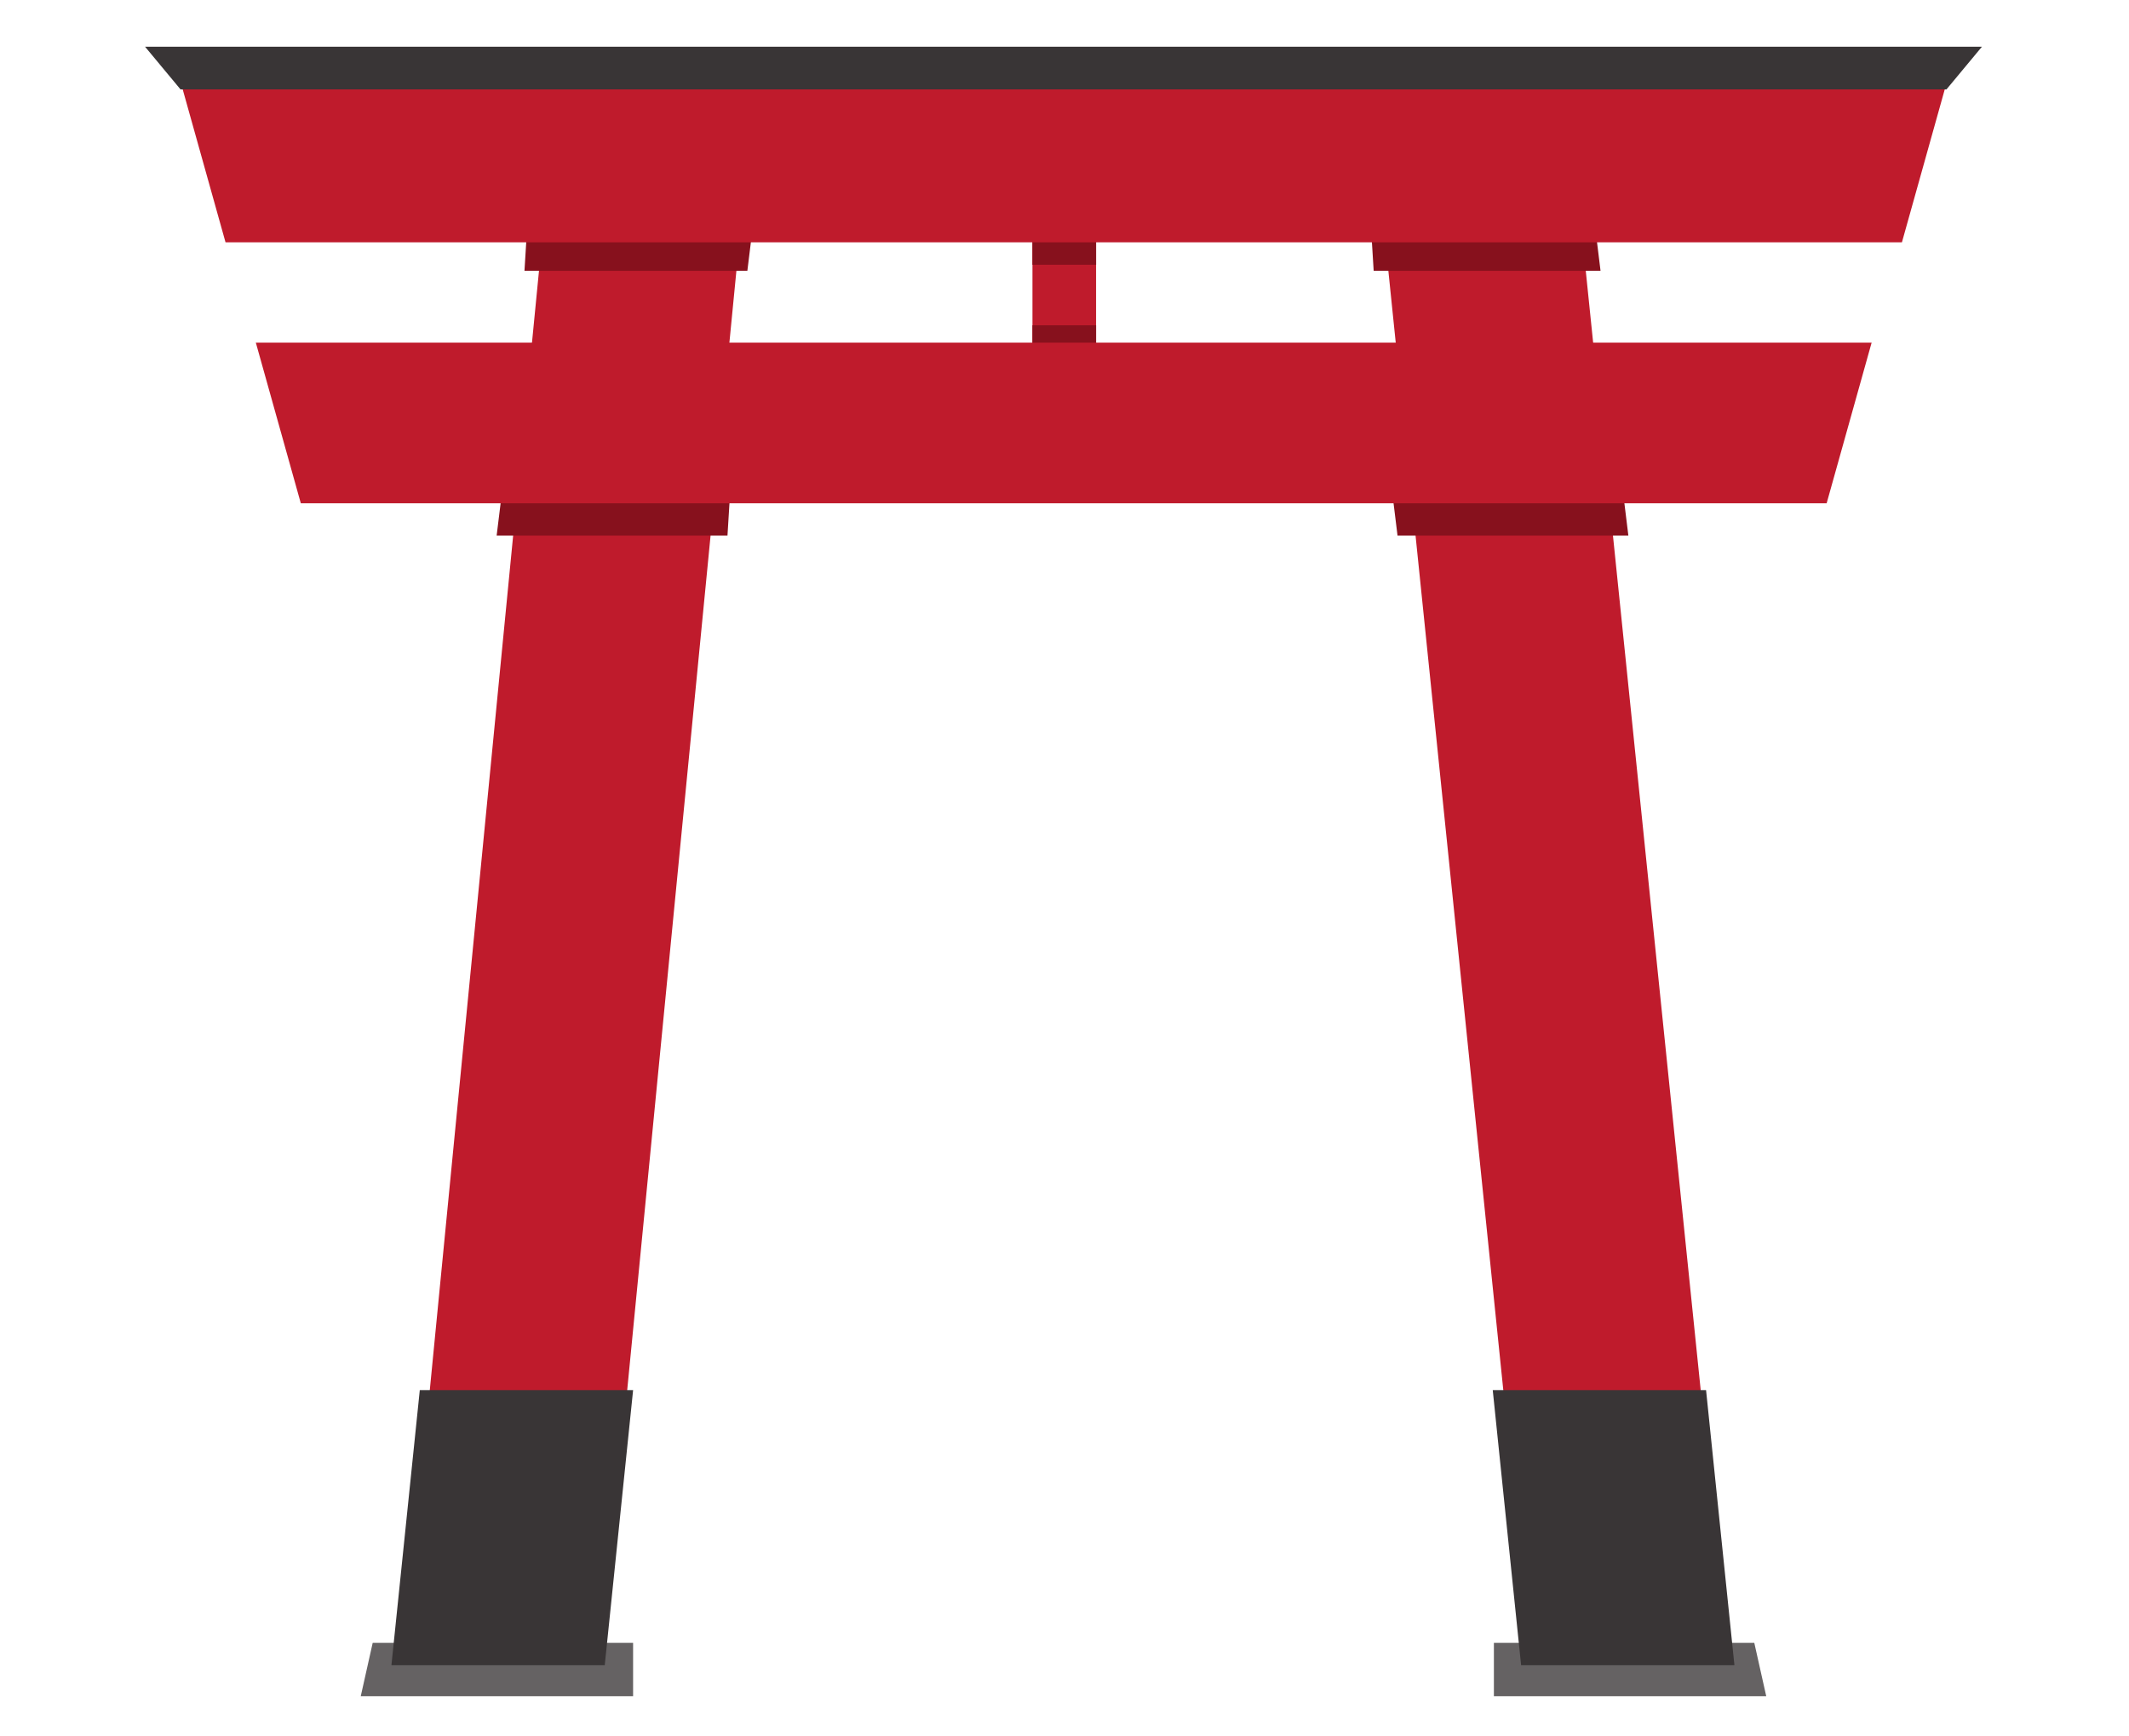 <?xml version="1.0" encoding="UTF-8" standalone="no"?>
<!-- Created with Inkscape (http://www.inkscape.org/) -->

<svg
   version="1.1"
   id="svg9"
   xml:space="preserve"
   width="607.508"
   height="495.415"
   viewBox="0 0 607.508 495.415"
   sodipodi:docname="torii.svg"
   inkscape:version="1.1.1 (3bf5ae0d25, 2021-09-20)"
   xmlns:inkscape="http://www.inkscape.org/namespaces/inkscape"
   xmlns:sodipodi="http://sodipodi.sourceforge.net/DTD/sodipodi-0.dtd"
   xmlns="http://www.w3.org/2000/svg"
   xmlns:svg="http://www.w3.org/2000/svg"><defs
     id="defs13"><clipPath
       clipPathUnits="userSpaceOnUse"
       id="clipPath365"><rect
         style="fill:#0000ff;fill-rule:evenodd;stroke-width:7.5"
         id="rect367"
         width="4556.314"
         height="3715.61"
         x="848.21"
         y="-4421.201"
         transform="scale(1,-1)" /></clipPath></defs><sodipodi:namedview
     id="namedview11"
     pagecolor="#ffffff"
     bordercolor="#666666"
     borderopacity="1.0"
     inkscape:pageshadow="2"
     inkscape:pageopacity="0.0"
     inkscape:pagecheckerboard="0"
     showgrid="false"
     inkscape:zoom="0.99916294"
     inkscape:cx="303.75426"
     inkscape:cy="215.18012"
     inkscape:window-width="1920"
     inkscape:window-height="986"
     inkscape:window-x="-11"
     inkscape:window-y="-11"
     inkscape:window-maximized="1"
     inkscape:current-layer="g15" /><g
     id="g15"
     inkscape:groupmode="layer"
     inkscape:label="ink_ext_XXXXXX"
     transform="matrix(1.333,0,0,-1.333,-113.095,589.493)"><g
       id="g17"
       transform="scale(0.1)"
       clip-path="url(#clipPath365)"><path
         d="m 1220.5,5475.73 -37.07,-106.12 c -24.26,32.79 -52.14,49.2 -83.62,49.2 -17.5,0 -26.25,-6.62 -26.25,-19.86 0,-4.12 2.76,-8.31 8.27,-12.58 5.52,-4.26 19.97,-10.96 43.36,-20.07 25.73,-10.15 45.56,-19.39 59.45,-27.69 13.9,-8.31 24.31,-18.94 31.22,-31.88 6.92,-12.94 10.38,-28.02 10.38,-45.23 0,-36.04 -13.69,-63.51 -41.04,-82.4 -27.36,-18.9 -67.59,-28.36 -120.69,-28.36 -59.56,0 -110.901,8.46 -153.99,25.38 l 36.398,112.52 c 10.594,-16.48 23.719,-29.57 39.383,-39.27 15.669,-9.71 30.699,-14.57 45.119,-14.57 7.06,0 12.98,1.84 17.76,5.52 4.78,3.68 7.17,8.16 7.17,13.46 0,4.99 -2.32,9.77 -6.95,14.34 -4.63,4.56 -16.88,10.88 -36.73,18.97 -17.947,7.21 -32.807,14.23 -44.568,21.07 -11.774,6.84 -21.993,16.58 -30.668,29.23 -8.684,12.65 -13.02,28.61 -13.02,47.88 0,37.36 13.606,65.53 40.816,84.5 27.211,18.98 67.36,28.46 120.46,28.46 48.54,0 93.48,-7.5 134.81,-22.5"
         style="fill:#303032;fill-opacity:1;fill-rule:nonzero;stroke:none"
         id="path19" /><path
         d="m 1427.22,5369.16 c -9.56,0 -17.5,-3.34 -23.83,-10.03 -6.32,-6.7 -9.48,-15.12 -9.48,-25.26 0,-10.16 3.16,-18.58 9.48,-25.26 6.33,-6.7 14.27,-10.04 23.83,-10.04 9.71,0 17.73,3.34 24.05,10.04 6.32,6.68 9.49,15.1 9.49,25.26 0,10.14 -3.17,18.56 -9.49,25.26 -6.32,6.69 -14.34,10.03 -24.05,10.03 z m 0,-218.42 c -48.09,0 -88.88,16.88 -122.34,50.64 -33.46,33.75 -50.19,74.9 -50.19,123.44 0,48.39 16.73,89.39 50.19,123 33.46,33.61 74.25,50.41 122.34,50.41 48.24,0 89.1,-16.8 122.56,-50.41 33.46,-33.61 50.2,-74.61 50.2,-123 0,-48.54 -16.74,-89.69 -50.2,-123.44 -33.46,-33.76 -74.32,-50.64 -122.56,-50.64"
         style="fill:#303032;fill-opacity:1;fill-rule:nonzero;stroke:none"
         id="path21" /><path
         d="m 1981.22,5240.76 v -84.5 h -354.55 l 154.88,252.18 h -142.3 v 84.5 h 349.69 l -154.88,-252.18 h 147.16"
         style="fill:#303032;fill-opacity:1;fill-rule:nonzero;stroke:none"
         id="path23" /><path
         d="m 2188.39,5292.61 h 55.15 l -27.57,83.62 z m -46.55,-136.35 h -149.15 l 116.93,336.68 h 212.47 l 116.93,-336.68 H 2290.1 l -19.42,56.92 h -109.43 l -19.41,-56.92"
         style="fill:#303032;fill-opacity:1;fill-rule:nonzero;stroke:none"
         id="path25" /><path
         d="m 2473.66,5156.26 v 336.68 h 148.92 v -336.68 h -148.92"
         style="fill:#303032;fill-opacity:1;fill-rule:nonzero;stroke:none"
         id="path27" /><path
         d="m 3002.72,5462.71 -62.43,-118.92 c -18.24,6.33 -38.39,9.49 -60.46,9.49 -31.62,0 -47.43,-8.6 -47.43,-25.82 0,-8.23 4.41,-14.67 13.23,-19.3 8.83,-4.63 21.41,-6.95 37.73,-6.95 22.06,0 41.04,3.98 56.93,11.92 l 62.43,-127.52 c -17.65,-10.59 -38.97,-19.06 -63.98,-25.38 -25,-6.32 -48.91,-9.49 -71.7,-9.49 -57.22,0 -102.78,16.51 -136.68,49.53 -33.9,33.02 -50.85,73.66 -50.85,121.9 0,51.04 17.64,93.14 52.95,126.31 35.29,33.16 80.16,49.75 134.58,49.75 23.53,0 47.84,-3.19 72.92,-9.6 25.07,-6.39 46,-15.04 62.76,-25.92"
         style="fill:#303032;fill-opacity:1;fill-rule:nonzero;stroke:none"
         id="path29" /><path
         d="m 3089.36,5161.16 c -7.6,0 -11.4,2.55 -11.4,7.67 0,1.6 0.42,4.03 1.27,7.3 0.84,3.28 1.73,5.92 2.66,7.93 2.53,5.78 4.85,9.56 6.96,11.32 2.44,2.18 6.1,4.11 10.95,5.79 4.85,1.68 9.13,2.52 12.85,2.52 5.23,0 7.84,-3.03 7.84,-9.06 0,-5.7 -1.64,-12.67 -4.93,-20.89 -0.85,-2.35 -1.84,-4.09 -2.98,-5.22 -1.14,-1.13 -3.01,-2.2 -5.63,-3.21 -7.17,-2.77 -13.04,-4.15 -17.59,-4.15"
         style="fill:#303032;fill-opacity:1;fill-rule:nonzero;stroke:none"
         id="path31" /><path
         d="m 3199.24,5283.19 c 6.39,-0.25 11.48,-2.1 15.27,-5.55 3.79,-3.45 5.68,-8.08 5.68,-13.89 0,-5.04 -1.45,-10.13 -4.36,-15.26 -2.9,-5.13 -6.56,-9.35 -10.98,-12.62 -4.41,-3.28 -8.85,-4.92 -13.31,-4.92 -2.61,0 -3.91,0.92 -3.91,2.77 0,0.67 0.5,2.15 1.51,4.42 3.28,5.55 4.92,11.94 4.92,19.18 0,3.62 -0.42,5.43 -1.26,5.43 -1.18,0 -2.86,-1.52 -5.05,-4.55 -2.18,-3.02 -4.03,-6.6 -5.55,-10.72 -2.61,-6.48 -4.77,-13.38 -6.5,-20.7 -1.72,-7.32 -2.58,-13.5 -2.58,-18.55 0,-5.72 0.86,-10.22 2.58,-13.5 1.73,-3.28 4.14,-4.93 7.26,-4.93 2.86,0 6.69,1.52 11.48,4.55 4.8,3.03 9.34,6.77 13.63,11.23 1.77,2.27 3.33,3.41 4.67,3.41 2.02,0 3.03,-1.14 3.03,-3.41 0,-10.35 -4.04,-19.73 -12.11,-28.14 -5.56,-5.56 -11.93,-10.03 -19.12,-13.44 -7.2,-3.41 -13.66,-5.11 -19.37,-5.11 -10.02,0 -18.35,3.15 -24.99,9.46 -6.65,6.31 -9.97,14.26 -9.97,23.85 0,9.59 2.12,19.67 6.37,30.23 4.25,10.55 10.06,20.59 17.42,30.09 7.36,9.51 15.71,17.46 25.05,23.86 6.73,4.54 13.29,6.81 19.69,6.81 h 0.5"
         style="fill:#303032;fill-opacity:1;fill-rule:nonzero;stroke:none"
         id="path33" /><path
         d="m 3313.7,5288.36 c 12.54,0 18.8,-1.47 18.8,-4.41 0,-3.37 -2.82,-5.18 -8.45,-5.43 -6.82,-0.42 -13.17,-2.35 -19.06,-5.81 -5.89,-3.44 -11.13,-8.16 -15.71,-14.12 -4.59,-5.98 -8.16,-12.71 -10.73,-20.2 -2.56,-7.49 -3.85,-15.4 -3.85,-23.72 0,-9.18 2.15,-16.56 6.44,-22.15 4.29,-5.6 9.89,-8.39 16.78,-8.39 6.4,0 11.99,3.28 16.79,9.84 4.79,6.56 7.19,14.22 7.19,22.97 0,7.15 -1.49,13.86 -4.48,20.13 -2.99,6.26 -7.34,11.54 -13.06,15.84 -2.44,1.93 -3.66,3.32 -3.66,4.16 0,1.18 1.72,2.98 5.17,5.43 3.87,2.6 8.21,4.79 13,6.56 4.8,1.76 8.84,2.64 12.12,2.64 3.79,0 7.38,-0.98 10.79,-2.96 3.41,-1.98 6.41,-4.79 9.02,-8.45 2.61,-3.66 4.61,-7.87 6,-12.62 1.38,-4.76 2.08,-9.83 2.08,-15.21 0,-8.92 -1.69,-17.73 -5.05,-26.44 -3.37,-8.7 -7.79,-15.75 -13.25,-21.14 -7.07,-6.81 -15.58,-12.38 -25.56,-16.72 -9.97,-4.33 -19.45,-6.5 -28.45,-6.5 -8.75,0 -17.44,1.52 -26.06,4.55 -8.63,3.02 -15.46,7.02 -20.51,11.99 -6.73,6.73 -10.1,16.27 -10.1,28.64 0,9.76 2.4,19.52 7.2,29.28 4.79,9.76 11.29,18.61 19.5,26.57 8.2,7.94 17.24,14.21 27.13,18.79 9.88,4.59 19.87,6.88 29.97,6.88"
         style="fill:#303032;fill-opacity:1;fill-rule:nonzero;stroke:none"
         id="path35" /><path
         d="m 3507.29,5207.09 -34.46,-35.33 c -4.46,-4.46 -8.05,-7.51 -10.79,-9.15 -2.73,-1.64 -5.74,-2.46 -9.02,-2.46 -5.13,0 -9.45,1.91 -12.94,5.74 -3.49,3.82 -5.23,8.52 -5.23,14.07 0,3.45 0.52,7.21 1.58,11.29 1.05,4.09 3.13,10.17 6.24,18.24 0.59,1.68 1.16,3.14 1.71,4.36 0.54,1.21 0.98,2.24 1.32,3.09 l -0.5,0.5 c -8.16,-8.58 -16.16,-17.62 -23.98,-27.13 -6.56,-7.83 -11.78,-13.67 -15.65,-17.54 -3.87,-3.87 -7.36,-6.77 -10.47,-8.71 -3.12,-1.93 -5.9,-2.9 -8.33,-2.9 -5.47,0 -9.81,2.14 -13,6.43 -3.2,4.29 -4.8,10.14 -4.8,17.55 0,9.33 4.04,24.43 12.12,45.3 7.23,18.51 12.83,30.92 16.78,37.23 5.8,8.75 12.44,13.12 19.93,13.12 4.53,0 8.3,-1.07 11.28,-3.21 2.99,-2.15 4.48,-4.94 4.48,-8.39 0,-6.31 -2.39,-15.94 -7.16,-28.88 -1.84,-4.8 -3.73,-10.22 -5.66,-16.27 l 0.51,-0.5 c 3.11,3.44 8.11,9.37 15,17.78 11.85,14.63 20.81,24.59 26.87,29.89 7.83,7.23 14.98,10.84 21.46,10.84 2.86,0 5.6,-0.96 8.2,-2.9 2.61,-1.94 4.7,-4.52 6.25,-7.76 1.56,-3.24 2.34,-6.63 2.34,-10.16 0,-3.62 -2.6,-12.88 -7.8,-27.78 -1.09,-3.11 -1.92,-5.56 -2.51,-7.32 -0.59,-1.77 -1.13,-3.28 -1.64,-4.55 l 0.63,-0.5 c 1.18,1.17 2.23,2.22 3.15,3.15 0.93,0.93 1.96,1.92 3.09,2.97 1.13,1.05 2.21,2.04 3.21,2.97 2.27,2.19 7.98,7.96 17.14,17.3 6.05,6.73 10.79,11.34 14.24,13.82 3.45,2.48 6.78,3.73 9.97,3.73 5.22,0 9.19,-1.79 11.93,-5.37 2.73,-3.57 4.1,-8.85 4.1,-15.83 0,-4.29 -0.67,-11.07 -2.02,-20.32 -1.18,-10.43 -2,-18.61 -2.46,-24.54 -0.47,-5.94 -0.7,-10.08 -0.7,-12.44 0,-1.77 0.11,-4.02 0.32,-6.75 0.21,-2.73 0.57,-5.66 1.08,-8.77 0.5,-3.11 1.17,-6.56 2.01,-10.34 1.01,-4.63 1.68,-8.25 2.02,-10.86 -0.67,-3.03 -2.88,-5.59 -6.62,-7.69 -3.75,-2.11 -7.81,-3.16 -12.18,-3.16 -6.9,0 -13.38,3.11 -19.43,9.34 -2.7,2.86 -4.78,5.74 -6.25,8.64 -1.47,2.91 -2.53,6.35 -3.16,10.35 -0.63,3.99 -0.95,9.27 -0.95,15.84 0,4.29 0.51,13.17 1.52,26.63 l -0.5,0.5 -2.27,-3.16"
         style="fill:#303032;fill-opacity:1;fill-rule:nonzero;stroke:none"
         id="path37" /><path
         d="m 530.113,5594.47 c -16.008,-7.3 -26.093,-19.53 -22.547,-27.32 0.981,-2.14 2.887,-3.72 5.469,-4.74 0.774,8.21 11.766,19.04 27.461,26.2 8.621,3.93 17.137,6.06 24.184,6.39 -4.77,6.4 -19.602,6.3 -34.567,-0.53"
         style="fill:#221b19;fill-opacity:1;fill-rule:nonzero;stroke:none"
         id="path39" /><path
         d="m 726.09,5291.43 c 6.055,-74.13 -12.012,-138.68 -51.18,-185.2 -23.969,-57.11 -101.019,-75.78 -180.867,-77.13 -140.59,5.98 -264.031,79.78 -189.746,206.8 9.137,15.62 -3.363,36.48 -3.363,55.53 0,144.87 64.949,262.32 193.109,262.32 128.152,0 220.25,-117.92 232.047,-262.32"
         style="fill:#efc67c;fill-opacity:1;fill-rule:nonzero;stroke:none"
         id="path41" /><path
         d="m 760.758,5200.3 c -3.313,-37.66 -50.297,-94.05 -81.035,-91.34 -30.735,2.7 -33.586,63.46 -30.274,101.12 3.309,37.67 30.906,66.01 61.645,63.31 30.738,-2.69 52.972,-35.42 49.664,-73.09"
         style="fill:#efc67c;fill-opacity:1;fill-rule:nonzero;stroke:none"
         id="path43" /><path
         d="m 515.766,5582.56 c -146.661,0 -269.258,-105.47 -277.782,-253.05 -4.953,-112.73 1.547,-229.76 91.981,-251.44 -33.445,22.92 -42.426,59.69 -44.902,71.13 -2.481,11.44 -6.606,42.8 25.281,89.14 5.094,14.61 9.304,32.54 18.926,43.22 -1.575,10.49 -1.004,23.43 2.113,37.01 6.547,28.53 22.008,49.7 35.597,49.65 -6.953,-10.36 -13.035,-24.73 -16.804,-41.17 -2.418,-10.53 -3.59,-20.7 -3.676,-29.92 19.32,14.31 43.828,23.78 72.156,29.11 -0.027,7.81 0.91,16.38 2.926,25.23 6.52,28.55 21.953,49.73 35.547,49.7 -6.938,-10.37 -13.008,-24.75 -16.758,-41.19 -2.496,-10.93 -3.66,-21.48 -3.656,-30.96 14.109,1.72 29.004,2.56 44.551,2.56 29.922,0 58.242,-3.06 83.476,-9.69 -0.711,2.66 -1.34,5.41 -1.883,8.21 -5.55,28.75 0.032,54.36 12.485,59.81 -2.168,-12.28 -1.922,-27.89 1.273,-44.44 2.168,-11.22 5.43,-21.53 9.356,-30.32 26.156,-9.82 43.75,-35.01 60.84,-66.99 28.082,-36.34 33.683,-70.75 33.683,-102.23 0,-38.96 -23.773,-78.64 -53.937,-89.72 67.511,-28.48 166.964,121.23 146.621,252.24 0,144.03 -110.746,274.11 -257.414,274.11"
         style="fill:#221b19;fill-opacity:1;fill-rule:nonzero;stroke:none"
         id="path45" /><path
         d="m 515.406,5594.05 c 19.707,-17.42 31.278,-37.74 25.844,-45.39 -1.488,-2.1 -4.117,-3.02 -7.543,-2.89 -0.07,10.45 -12.953,29.52 -32.285,46.61 -10.609,9.37 -21.301,16.5 -30.301,20.64 6.828,5.3 25.848,-2.68 44.285,-18.97"
         style="fill:#221b19;fill-opacity:1;fill-rule:nonzero;stroke:none"
         id="path47" /><path
         d="m 449.785,5181.81 c 3.403,2.5 7.129,4.21 10.942,5.18 -6.883,2.08 -14.414,1.13 -20.414,-3.28 -10.473,-7.7 -12.305,-23 -4.086,-34.17 1.058,-1.45 2.242,-2.74 3.507,-3.91 -5.746,12.15 -1.812,27.45 10.051,36.18"
         style="fill:#231f20;fill-opacity:1;fill-rule:nonzero;stroke:none"
         id="path49" /><path
         d="m 513.699,5089.12 c 0,-15.19 -11.773,-27.5 -26.301,-27.5 -14.531,0 -26.308,12.31 -26.308,27.5 0,15.18 11.777,27.49 26.308,27.49 14.528,0 26.301,-12.31 26.301,-27.49"
         style="fill:#dc3134;fill-opacity:1;fill-rule:nonzero;stroke:none"
         id="path51" /><path
         d="m 427.613,5239.1 c 0,-20.97 -9.269,-37.97 -20.703,-37.97 -11.43,0 -20.703,17 -20.703,37.97 0,20.97 9.273,37.97 20.703,37.97 11.434,0 20.703,-17 20.703,-37.97"
         style="fill:#231f20;fill-opacity:1;fill-rule:nonzero;stroke:none"
         id="path53" /><path
         d="m 568.746,5236.62 c 0,-20.97 -9.269,-37.97 -20.703,-37.97 -11.434,0 -20.699,17 -20.699,37.97 0,20.97 9.265,37.97 20.699,37.97 11.434,0 20.703,-17 20.703,-37.97"
         style="fill:#231f20;fill-opacity:1;fill-rule:nonzero;stroke:none"
         id="path55" /><path
         d="m 618.551,5283.27 c -1.379,0 -2.699,0.77 -3.348,2.09 -14.051,28.87 -48.969,40.93 -77.836,26.87 -1.84,-0.9 -4.066,-0.13 -4.965,1.72 -0.898,1.84 -0.132,4.07 1.715,4.97 32.555,15.84 71.93,2.25 87.774,-30.3 0.898,-1.85 0.129,-4.07 -1.715,-4.97 -0.524,-0.26 -1.078,-0.38 -1.625,-0.38"
         style="fill:#221b19;fill-opacity:1;fill-rule:nonzero;stroke:none"
         id="path57" /><path
         d="m 342.324,5285.75 c -0.547,0 -1.101,0.12 -1.625,0.38 -1.847,0.89 -2.613,3.12 -1.715,4.96 7.68,15.79 21.039,27.62 37.61,33.35 16.566,5.72 34.383,4.63 50.168,-3.05 1.843,-0.9 2.613,-3.12 1.715,-4.96 -0.903,-1.85 -3.129,-2.62 -4.969,-1.72 -13.996,6.81 -29.797,7.77 -44.488,2.7 -14.696,-5.07 -26.54,-15.57 -33.352,-29.57 -0.645,-1.32 -1.969,-2.09 -3.344,-2.09"
         style="fill:#221b19;fill-opacity:1;fill-rule:nonzero;stroke:none"
         id="path59" /><path
         d="m 4912.13,5093.23 h -9.96 v 38.62 c 0,10.67 -3.83,19.91 -15.11,19.91 -7.68,0 -17.27,-6.35 -17.27,-18.35 v -40.18 h -9.96 v 95.95 h 9.96 v -40.66 h 0.24 c 4.32,7.2 12.24,11.64 20.26,11.64 8.05,0 21.84,-4.92 21.84,-27.11 v -39.82"
         style="fill:#0e0f0f;fill-opacity:1;fill-rule:nonzero;stroke:none"
         id="path61" /><path
         d="m 4940.12,5170.47 9.83,3.36 v -15.23 h 16.91 v -7.8 h -16.91 v -37.78 c 0,-8.27 2.51,-12.83 8.88,-12.83 2.99,0 5.04,0.36 6.72,0.96 l 0.59,-7.68 c -2.16,-0.95 -5.51,-1.56 -9.71,-1.56 -15.83,0 -16.31,14.39 -16.31,21.35 v 37.54 h -10.08 v 7.8 h 10.08 v 11.87"
         style="fill:#0e0f0f;fill-opacity:1;fill-rule:nonzero;stroke:none"
         id="path63" /><path
         d="m 4988.59,5170.47 9.85,3.36 v -15.23 h 16.9 v -7.8 h -16.9 v -37.78 c 0,-8.27 2.51,-12.83 8.86,-12.83 3,0 5.04,0.36 6.72,0.96 l 0.61,-7.68 c -2.17,-0.95 -5.53,-1.56 -9.73,-1.56 -15.82,0 -16.31,14.39 -16.31,21.35 v 37.54 h -10.07 v 7.8 h 10.07 v 11.87"
         style="fill:#0e0f0f;fill-opacity:1;fill-rule:nonzero;stroke:none"
         id="path65" /><path
         d="m 5044.39,5119.26 c 0,-12.72 9.48,-19.43 18.34,-19.43 12.84,0 19.92,11.03 19.92,26.63 0,13.54 -6.84,25.54 -19.54,25.54 -11.17,0 -18.72,-10.79 -18.72,-20.27 z m -0.6,28.3 c 4.55,8.03 12.11,12.6 22.3,12.6 15.47,0 26.63,-13.32 26.63,-33.34 0,-23.99 -14.03,-35.03 -28.42,-35.03 -8.64,0 -15.83,3.96 -19.67,10.44 h -0.24 v -35.74 h -9.96 v 71.12 c 0,8.52 -0.23,15.11 -0.47,21.1 h 8.99 l 0.6,-11.15 h 0.24"
         style="fill:#0e0f0f;fill-opacity:1;fill-rule:nonzero;stroke:none"
         id="path67" /><path
         d="m 5111.11,5099.35 c 0,4.44 2.88,7.68 7.08,7.68 4.32,0 7.08,-3.24 7.08,-7.68 0,-4.2 -2.76,-7.56 -7.08,-7.56 -4.56,0 -7.08,3.6 -7.08,7.56 z m 0,49.05 c 0,4.44 2.88,7.68 7.08,7.68 4.32,0 7.08,-3.24 7.08,-7.68 0,-4.32 -2.76,-7.67 -7.08,-7.67 -4.56,0 -7.08,3.72 -7.08,7.67"
         style="fill:#0e0f0f;fill-opacity:1;fill-rule:nonzero;stroke:none"
         id="path69" /><path
         d="m 5143.88,5087.84 h -8.04 l 38.02,98.22 h 8.27 l -38.25,-98.22"
         style="fill:#0e0f0f;fill-opacity:1;fill-rule:nonzero;stroke:none"
         id="path71" /><path
         d="m 5195.6,5087.84 h -8.04 l 38.02,98.22 h 8.27 l -38.25,-98.22"
         style="fill:#0e0f0f;fill-opacity:1;fill-rule:nonzero;stroke:none"
         id="path73" /><path
         d="m 5279.94,5148.64 c -2.4,1.56 -6.84,3.84 -12.71,3.84 -7.21,0 -11.04,-4.44 -11.04,-9.72 0,-5.63 3.71,-8.27 12.11,-11.87 10.56,-4.32 16.67,-9.84 16.67,-19.67 0,-11.63 -8.88,-19.31 -23.14,-19.31 -6.48,0 -12.72,1.8 -17.16,4.44 l 2.76,7.68 c 3.48,-2.04 9.11,-4.44 14.76,-4.44 8.75,0 13.06,4.68 13.06,10.55 0,6.12 -3.47,9.48 -12.11,12.95 -11.03,4.45 -16.67,10.56 -16.67,18.48 0,10.19 8.16,18.59 21.35,18.59 6.24,0 11.52,-1.8 14.99,-3.96 l -2.87,-7.56"
         style="fill:#0e0f0f;fill-opacity:1;fill-rule:nonzero;stroke:none"
         id="path75" /><path
         d="m 5331.65,5152.36 c -14.15,0 -20.03,-13.91 -20.03,-26.5 0,-14.52 8.04,-26.27 19.79,-26.27 11.87,0 20.15,11.75 20.15,26.5 0,11.64 -5.64,26.27 -19.91,26.27 z m 30.11,-25.9 c 0,-24.35 -16.08,-34.67 -30.59,-34.67 -16.79,0 -29.74,12.59 -29.74,33.7 0,22.31 13.91,34.67 30.58,34.67 17.87,0 29.75,-13.68 29.75,-33.7"
         style="fill:#0e0f0f;fill-opacity:1;fill-rule:nonzero;stroke:none"
         id="path77" /><path
         d="m 5425.24,5158.6 v -6.36 l -29.86,-40.78 c -2.52,-3.48 -4.91,-6.59 -7.56,-9.83 v -0.24 h 37.79 v -8.16 h -50.26 v 6 l 30.1,41.02 c 2.64,3.48 5.04,6.59 7.79,9.95 v 0.24 h -35.13 v 8.16 h 47.13"
         style="fill:#0e0f0f;fill-opacity:1;fill-rule:nonzero;stroke:none"
         id="path79" /><path
         d="m 5476.73,5127.17 c -12.35,0 -27.82,-1.79 -27.82,-15.59 0,-8.39 5.27,-12.11 11.27,-12.11 9.71,0 16.55,7.44 16.55,15.35 z m 9.83,-18.35 c 0,-5.39 0.12,-11.03 0.96,-15.59 h -9.11 l -0.97,8.4 h -0.35 c -3.36,-5.16 -10.08,-9.84 -19.32,-9.84 -12.47,0 -19.06,9.12 -19.06,18.59 0,15.71 13.67,24.23 37.89,24.11 0,5.51 0,17.99 -14.86,17.99 -5.65,0 -11.52,-1.56 -15.96,-4.68 l -2.4,6.84 c 5.28,3.48 12.6,5.52 19.92,5.52 18.46,0 23.26,-13.07 23.26,-26.03 v -25.31"
         style="fill:#0e0f0f;fill-opacity:1;fill-rule:nonzero;stroke:none"
         id="path81" /><path
         d="m 5521.74,5093.23 h -9.95 v 65.37 h 9.95 z m -5.04,76.88 c -3.83,0 -6.47,3 -6.47,6.84 0,3.71 2.76,6.71 6.6,6.71 3.95,0 6.47,-3 6.47,-6.71 0,-4.2 -2.75,-6.84 -6.6,-6.84"
         style="fill:#0e0f0f;fill-opacity:1;fill-rule:nonzero;stroke:none"
         id="path83" /><path
         d="m 5591.68,5095.63 c -2.87,-1.44 -9.36,-3.72 -17.74,-3.72 -18.72,0 -31.07,13.32 -31.07,33.34 0,20.16 13.32,34.91 33.46,34.91 7.32,0 13.2,-2.16 15.72,-3.48 l -2.52,-8.04 c -2.76,1.56 -7.08,3.36 -13.44,3.36 -15.11,0 -23.02,-12.11 -23.02,-26.14 0,-15.84 9.47,-25.79 22.66,-25.79 6.48,0 10.92,1.8 14.15,3.23 l 1.8,-7.67"
         style="fill:#0e0f0f;fill-opacity:1;fill-rule:nonzero;stroke:none"
         id="path85" /><path
         d="m 5608.87,5099.35 c 0,4.56 3,7.79 7.19,7.79 4.2,0 7.08,-3.23 7.08,-7.79 0,-4.32 -2.76,-7.56 -7.2,-7.56 -4.55,0 -7.07,3.6 -7.07,7.56"
         style="fill:#0e0f0f;fill-opacity:1;fill-rule:nonzero;stroke:none"
         id="path87" /><path
         d="m 5687.92,5095.63 c -2.88,-1.44 -9.36,-3.72 -17.74,-3.72 -18.72,0 -31.08,13.32 -31.08,33.34 0,20.16 13.32,34.91 33.47,34.91 7.31,0 13.19,-2.16 15.71,-3.48 l -2.52,-8.04 c -2.75,1.56 -7.07,3.36 -13.44,3.36 -15.1,0 -23.02,-12.11 -23.02,-26.14 0,-15.84 9.47,-25.79 22.67,-25.79 6.48,0 10.91,1.8 14.15,3.23 l 1.8,-7.67"
         style="fill:#0e0f0f;fill-opacity:1;fill-rule:nonzero;stroke:none"
         id="path89" /><path
         d="m 5733.29,5152.36 c -14.15,0 -20.03,-13.91 -20.03,-26.5 0,-14.52 8.04,-26.27 19.79,-26.27 11.87,0 20.15,11.75 20.15,26.5 0,11.64 -5.64,26.27 -19.91,26.27 z m 30.11,-25.9 c 0,-24.35 -16.08,-34.67 -30.59,-34.67 -16.79,0 -29.74,12.59 -29.74,33.7 0,22.31 13.91,34.67 30.58,34.67 17.87,0 29.75,-13.68 29.75,-33.7"
         style="fill:#0e0f0f;fill-opacity:1;fill-rule:nonzero;stroke:none"
         id="path91" /><path
         d="m 5873.54,5093.23 h -9.84 v 37.78 c 0,12.72 -4.56,20.87 -14.38,20.87 -8.05,0 -15.36,-7.55 -15.36,-17.51 v -41.14 h -9.84 v 40.3 c 0,10.43 -4.43,18.35 -13.67,18.35 -8.52,0 -16.07,-8.39 -16.07,-18.59 v -40.06 h -9.83 v 48.58 c 0,6.71 -0.24,11.51 -0.49,16.9 h 8.76 l 0.6,-10.55 h 0.36 c 3.6,6.36 9.6,12 19.91,12 8.52,0 15.12,-5.28 17.87,-13.07 h 0.24 c 4.31,7.79 10.91,13.07 20.99,13.07 8.03,0 20.75,-5.16 20.75,-27.59 v -39.34"
         style="fill:#0e0f0f;fill-opacity:1;fill-rule:nonzero;stroke:none"
         id="path93" /><path
         d="m 5896.87,5087.84 h -8.04 l 38.03,98.22 h 8.27 l -38.26,-98.22"
         style="fill:#0e0f0f;fill-opacity:1;fill-rule:nonzero;stroke:none"
         id="path95" /><path
         d="m 2336.82,53.25 c -4.8,-3.238 -11.03,-4.309 -16.67,-4.309 -15.71,0 -24.83,10.789 -24.83,24.578 0,15.711 12.24,25.312 25.79,25.312 7.07,0 13.07,-2.16 14.87,-3.609 l -1.44,-5.031 c -1.92,0.961 -6.6,3.238 -13.19,3.238 -13.07,0 -19.43,-8.641 -19.43,-19.551 0,-10.789 6.83,-19.547 19.55,-19.547 5.52,0 10.55,1.68 13.79,3.719 z m -19.07,-15.711 c 20.39,-0.117 34.54,16.91 34.54,36.703 0,19.297 -13.79,36.578 -34.42,36.578 -19.43,0 -34.78,-15.711 -34.78,-36.941 0,-21.227 15.95,-36.34 34.66,-36.34 z m 0.12,78.441 c 23.03,0 40.78,-18.601 40.78,-41.621 0,-23.387 -17.75,-42.09 -40.78,-42.09 -23.15,0 -41.14,18.703 -41.14,41.973 0,26.86 21.95,41.738 41.14,41.738"
         style="fill:#0e0f0f;fill-opacity:1;fill-rule:nonzero;stroke:none"
         id="path97" /><path
         d="m 2454.55,108.301 c -2.64,1.679 -8.39,4.199 -16.07,4.199 -12.71,0 -17.51,-7.801 -17.51,-14.391 0,-9 5.51,-13.559 17.75,-18.719 14.75,-6.238 22.31,-13.781 22.31,-26.859 0,-14.512 -10.56,-25.672 -30.22,-25.672 -8.28,0 -17.27,2.523 -21.84,5.762 l 2.76,8.281 c 4.92,-3.242 12.24,-5.641 19.68,-5.641 12.23,0 19.42,6.598 19.42,16.43 0,8.988 -4.91,14.508 -16.79,19.309 -13.79,5.152 -23.15,13.191 -23.15,25.789 0,13.91 11.28,24.102 27.95,24.102 8.64,0 15.23,-2.161 18.71,-4.321 l -3,-8.269"
         style="fill:#0e0f0f;fill-opacity:1;fill-rule:nonzero;stroke:none"
         id="path99" /><path
         d="m 2508.07,87.312 c -14.15,0 -20.03,-13.91 -20.03,-26.512 0,-14.512 8.04,-26.262 19.79,-26.262 11.88,0 20.15,11.75 20.15,26.5 0,11.641 -5.64,26.273 -19.91,26.273 z m 30.11,-25.902 c 0,-24.348 -16.08,-34.66 -30.59,-34.66 -16.79,0 -29.74,12.59 -29.74,33.699 0,22.301 13.91,34.66 30.58,34.66 17.87,0 29.75,-13.668 29.75,-33.699"
         style="fill:#0e0f0f;fill-opacity:1;fill-rule:nonzero;stroke:none"
         id="path101" /><path
         d="M 2601.67,93.539 V 87.191 L 2571.8,46.422 c -2.52,-3.481 -4.92,-6.609 -7.56,-9.84 v -0.242 h 37.78 v -8.16 h -50.25 v 6 l 30.11,41.02 c 2.63,3.473 5.03,6.602 7.79,9.961 v 0.23 h -35.14 v 8.149 h 47.14"
         style="fill:#0e0f0f;fill-opacity:1;fill-rule:nonzero;stroke:none"
         id="path103" /><path
         d="m 2653.15,62.129 c -12.35,0 -27.83,-1.809 -27.83,-15.598 0,-8.399 5.28,-12.109 11.28,-12.109 9.71,0 16.55,7.438 16.55,15.359 z m 9.83,-18.348 c 0,-5.402 0.13,-11.039 0.96,-15.602 h -9.11 l -0.96,8.402 h -0.36 c -3.36,-5.152 -10.08,-9.832 -19.31,-9.832 -12.48,0 -19.07,9.109 -19.07,18.582 0,15.707 13.67,24.23 37.9,24.109 0,5.519 0,17.988 -14.88,17.988 -5.63,0 -11.51,-1.559 -15.94,-4.68 l -2.41,6.84 c 5.28,3.481 12.6,5.52 19.92,5.52 18.46,0 23.26,-13.078 23.26,-26.027 V 43.781"
         style="fill:#0e0f0f;fill-opacity:1;fill-rule:nonzero;stroke:none"
         id="path105" /><path
         d="m 2698.16,28.18 h -9.95 v 65.359 h 9.95 z m -5.03,76.883 c -3.84,0 -6.48,3 -6.48,6.828 0,3.718 2.76,6.718 6.6,6.718 3.95,0 6.47,-3 6.47,-6.718 0,-4.192 -2.76,-6.828 -6.59,-6.828"
         style="fill:#0e0f0f;fill-opacity:1;fill-rule:nonzero;stroke:none"
         id="path107" /><path
         d="m 2768.1,30.59 c -2.88,-1.449 -9.35,-3.73 -17.75,-3.73 -18.71,0 -31.06,13.32 -31.06,33.34 0,20.152 13.31,34.91 33.46,34.91 7.31,0 13.19,-2.16 15.71,-3.481 l -2.52,-8.039 c -2.76,1.57 -7.07,3.359 -13.43,3.359 -15.11,0 -23.03,-12.117 -23.03,-26.148 0,-15.832 9.48,-25.781 22.67,-25.781 6.48,0 10.92,1.801 14.15,3.242 l 1.8,-7.672"
         style="fill:#0e0f0f;fill-opacity:1;fill-rule:nonzero;stroke:none"
         id="path109" /><path
         d="m 2865.3,65.719 -9,27.113 c -1.92,6.227 -3.47,11.988 -4.67,17.379 h -0.37 c -1.19,-5.512 -2.87,-11.262 -4.55,-17.031 l -9.12,-27.461 z m 22.42,-37.539 h -10.55 l -9.83,29.621 h -31.78 l -9.6,-29.621 h -10.19 l 30.22,91.39 h 11.51 l 30.22,-91.39"
         style="fill:#0e0f0f;fill-opacity:1;fill-rule:nonzero;stroke:none"
         id="path111" /><path
         d="m 2916.68,28.18 h -9.96 v 95.949 h 9.96 V 28.18"
         style="fill:#0e0f0f;fill-opacity:1;fill-rule:nonzero;stroke:none"
         id="path113" /><path
         d="m 2952.44,28.18 h -9.95 v 95.949 h 9.95 V 28.18"
         style="fill:#0e0f0f;fill-opacity:1;fill-rule:nonzero;stroke:none"
         id="path115" /><path
         d="m 3034.27,76.281 c 12.71,0 20.87,7.199 20.87,18.23 0,13.551 -10.2,17.75 -21.36,17.75 -5.39,0 -9.23,-0.481 -11.27,-0.961 V 76.281 Z m 13.91,-4.32 c 7.07,-2.281 11.27,-9.121 13.43,-19.07 2.88,-13.191 4.92,-21.23 6.72,-24.711 h -10.32 c -1.44,2.641 -3.47,10.68 -5.88,22.07 -2.63,12.719 -7.67,18.352 -18.46,18.352 h -11.16 V 28.18 h -9.95 V 118.25 c 5.63,1.199 13.55,1.93 20.75,1.93 11.87,0 19.66,-2.41 25.06,-7.45 4.32,-3.949 6.84,-10.191 6.84,-17.031 0,-12.109 -7.32,-19.898 -17.03,-23.379 v -0.359"
         style="fill:#0e0f0f;fill-opacity:1;fill-rule:nonzero;stroke:none"
         id="path117" /><path
         d="m 3097.28,28.18 h -9.96 v 65.359 h 9.96 z m -5.04,76.883 c -3.84,0 -6.48,3 -6.48,6.828 0,3.718 2.76,6.718 6.6,6.718 3.95,0 6.47,-3 6.47,-6.718 0,-4.192 -2.76,-6.828 -6.59,-6.828"
         style="fill:#0e0f0f;fill-opacity:1;fill-rule:nonzero;stroke:none"
         id="path119" /><path
         d="m 3165.53,68.481 c 0,11.391 -8.27,18.59 -17.39,18.59 -11.51,0 -19.55,-10.199 -19.55,-26.031 0,-13.91 6.72,-24.82 19.43,-24.82 7.44,0 17.51,5.641 17.51,19.191 z m 10.68,25.191 c -0.36,-4.68 -0.6,-9.961 -0.6,-18 V 37.539 C 3175.61,26.141 3175.37,0 3144.42,0 c -7.43,0 -15.59,1.801 -20.5,5.16 l 2.63,7.789 c 4.2,-2.519 10.56,-4.91 18.35,-4.91 12,0 20.75,6.352 20.75,23.621 v 7.789 h -0.23 c -3.36,-6.109 -10.32,-11.148 -20.27,-11.148 -15.6,0 -26.75,13.801 -26.75,32.148 0,22.66 14.15,34.66 28.3,34.66 11.16,0 17.04,-6 19.79,-11.277 h 0.24 l 0.48,9.84 h 9"
         style="fill:#0e0f0f;fill-opacity:1;fill-rule:nonzero;stroke:none"
         id="path121" /><path
         d="m 3253.6,28.18 h -9.95 v 38.633 c 0,10.668 -3.84,19.898 -15.11,19.898 -7.68,0 -17.27,-6.359 -17.27,-18.352 V 28.18 h -9.96 v 95.949 h 9.96 V 83.481 h 0.24 c 4.32,7.191 12.23,11.629 20.27,11.629 8.03,0 21.82,-4.918 21.82,-27.109 V 28.18"
         style="fill:#0e0f0f;fill-opacity:1;fill-rule:nonzero;stroke:none"
         id="path123" /><path
         d="m 3281.59,105.422 9.84,3.359 V 93.539 h 16.91 V 85.75 h -16.91 V 47.969 c 0,-8.27 2.52,-12.828 8.87,-12.828 3,0 5.04,0.359 6.72,0.961 l 0.6,-7.672 c -2.16,-0.969 -5.52,-1.57 -9.71,-1.57 -15.83,0 -16.32,14.402 -16.32,21.352 V 85.75 h -10.07 v 7.789 h 10.07 v 11.883"
         style="fill:#0e0f0f;fill-opacity:1;fill-rule:nonzero;stroke:none"
         id="path125" /><path
         d="m 3358.02,83.59 c -2.4,1.57 -6.84,3.84 -12.72,3.84 -7.19,0 -11.03,-4.43 -11.03,-9.719 0,-5.629 3.72,-8.27 12.11,-11.871 10.55,-4.32 16.67,-9.828 16.67,-19.668 0,-11.633 -8.87,-19.312 -23.14,-19.312 -6.48,0 -12.72,1.801 -17.16,4.441 l 2.76,7.672 c 3.48,-2.031 9.12,-4.434 14.75,-4.434 8.76,0 13.08,4.68 13.08,10.562 0,6.109 -3.48,9.469 -12.11,12.949 -11.04,4.43 -16.67,10.551 -16.67,18.461 0,10.199 8.15,18.598 21.34,18.598 6.24,0 11.52,-1.797 14.99,-3.957 l -2.87,-7.562"
         style="fill:#0e0f0f;fill-opacity:1;fill-rule:nonzero;stroke:none"
         id="path127" /><path
         d="m 3440.34,76.281 c 12.71,0 20.87,7.199 20.87,18.23 0,13.551 -10.19,17.75 -21.35,17.75 -5.4,0 -9.23,-0.481 -11.28,-0.961 V 76.281 Z m 13.91,-4.32 c 7.08,-2.281 11.28,-9.121 13.44,-19.07 2.87,-13.191 4.91,-21.23 6.71,-24.711 h -10.31 c -1.44,2.641 -3.48,10.68 -5.88,22.07 -2.64,12.719 -7.68,18.352 -18.47,18.352 h -11.16 V 28.18 h -9.95 V 118.25 c 5.64,1.199 13.55,1.93 20.75,1.93 11.87,0 19.67,-2.41 25.07,-7.45 4.31,-3.949 6.83,-10.191 6.83,-17.031 0,-12.109 -7.32,-19.898 -17.03,-23.379 v -0.359"
         style="fill:#0e0f0f;fill-opacity:1;fill-rule:nonzero;stroke:none"
         id="path129" /><path
         d="m 3533.33,67.16 c 0.12,8.871 -3.59,20.391 -16.43,20.391 -11.99,0 -17.27,-11.399 -18.23,-20.391 z m 6.36,-36.219 c -3.72,-1.801 -10.55,-4.082 -20.51,-4.082 -19.07,0 -30.46,13.43 -30.46,32.98 0,20.512 11.51,35.27 29.14,35.27 20.15,0 25.31,-18.469 25.31,-29.867 0,-2.273 -0.12,-3.953 -0.25,-5.512 h -44.49 c 0.12,-18.109 10.44,-24.949 22.19,-24.949 8.15,0 13.07,1.668 17.15,3.352 l 1.92,-7.191"
         style="fill:#0e0f0f;fill-opacity:1;fill-rule:nonzero;stroke:none"
         id="path131" /><path
         d="m 3594.66,83.59 c -2.4,1.57 -6.84,3.84 -12.72,3.84 -7.19,0 -11.03,-4.43 -11.03,-9.719 0,-5.629 3.72,-8.27 12.11,-11.871 10.55,-4.32 16.67,-9.828 16.67,-19.668 0,-11.633 -8.87,-19.312 -23.14,-19.312 -6.48,0 -12.72,1.801 -17.16,4.441 l 2.76,7.672 c 3.48,-2.031 9.12,-4.434 14.75,-4.434 8.76,0 13.08,4.68 13.08,10.562 0,6.109 -3.48,9.469 -12.11,12.949 -11.04,4.43 -16.67,10.551 -16.67,18.461 0,10.199 8.15,18.598 21.34,18.598 6.24,0 11.52,-1.797 14.99,-3.957 l -2.87,-7.562"
         style="fill:#0e0f0f;fill-opacity:1;fill-rule:nonzero;stroke:none"
         id="path133" /><path
         d="m 3660.88,67.16 c 0.13,8.871 -3.59,20.391 -16.43,20.391 -11.99,0 -17.27,-11.399 -18.22,-20.391 z m 6.36,-36.219 c -3.71,-1.801 -10.55,-4.082 -20.51,-4.082 -19.06,0 -30.46,13.43 -30.46,32.98 0,20.512 11.51,35.27 29.15,35.27 20.14,0 25.3,-18.469 25.3,-29.867 0,-2.273 -0.12,-3.953 -0.24,-5.512 h -44.49 c 0.11,-18.109 10.43,-24.949 22.18,-24.949 8.16,0 13.08,1.668 17.15,3.352 l 1.92,-7.191"
         style="fill:#0e0f0f;fill-opacity:1;fill-rule:nonzero;stroke:none"
         id="path135" /><path
         d="m 3721.49,85.16 c -1.08,0.109 -2.16,0.23 -3.6,0.23 -10.79,0 -16.31,-10.668 -16.31,-21.711 v -35.5 h -9.95 v 45.812 c 0,6.969 -0.12,13.32 -0.48,19.547 h 8.75 l 0.48,-12.578 h 0.36 c 2.88,8.149 9.71,14.031 17.75,14.031 1.08,0 1.92,-0.242 3,-0.363 v -9.469"
         style="fill:#0e0f0f;fill-opacity:1;fill-rule:nonzero;stroke:none"
         id="path137" /><path
         d="m 3789.4,93.539 -24.83,-65.359 h -9.36 l -24.1,65.492 h 10.68 l 13.07,-38.031 c 2.03,-5.859 3.84,-11.379 5.28,-16.781 h 0.35 c 1.44,5.402 3.36,10.922 5.4,16.781 l 12.95,37.898 h 10.56"
         style="fill:#0e0f0f;fill-opacity:1;fill-rule:nonzero;stroke:none"
         id="path139" /><path
         d="m 3846.64,67.16 c 0.12,8.871 -3.59,20.391 -16.43,20.391 -11.99,0 -17.27,-11.399 -18.23,-20.391 z M 3853,30.941 c -3.72,-1.801 -10.55,-4.082 -20.51,-4.082 -19.07,0 -30.46,13.43 -30.46,32.98 0,20.512 11.51,35.27 29.14,35.27 20.15,0 25.31,-18.469 25.31,-29.867 0,-2.273 -0.12,-3.953 -0.24,-5.512 h -44.5 c 0.12,-18.109 10.44,-24.949 22.19,-24.949 8.15,0 13.07,1.668 17.15,3.352 l 1.92,-7.191"
         style="fill:#0e0f0f;fill-opacity:1;fill-rule:nonzero;stroke:none"
         id="path141" /><path
         d="m 3920.2,67.402 c 0,13.078 -9.23,19.547 -17.63,19.547 -12.36,0 -19.67,-11.508 -19.67,-26.5 0,-13.797 6.48,-25.547 19.31,-25.547 10.79,0 17.99,9.469 17.99,19.898 z m 9.96,-23.031 c 0,-5.269 0.24,-11.75 0.47,-16.191 h -8.87 l -0.48,11.16 h -0.36 C 3917.56,32.5 3910.13,26.75 3899.57,26.75 c -15.11,0 -26.86,13.062 -26.86,33.219 0,22.062 12.95,35.023 28.18,35.023 9.59,0 16.07,-4.684 19.07,-10.082 h 0.24 v 39.219 h 9.96 V 44.371"
         style="fill:#0e0f0f;fill-opacity:1;fill-rule:nonzero;stroke:none"
         id="path143" /><path
         d="m 3953.1,34.301 c 0,4.559 3,7.801 7.2,7.801 4.2,0 7.07,-3.242 7.07,-7.801 0,-4.32 -2.76,-7.551 -7.19,-7.551 -4.56,0 -7.08,3.59 -7.08,7.551"
         style="fill:#0e0f0f;fill-opacity:1;fill-rule:nonzero;stroke:none"
         id="path145" /><path
         d="M 6250,4893.21 H 0 v 10 h 6250 v -10"
         style="fill:#303032;fill-opacity:1;fill-rule:nonzero;stroke:none"
         id="path147" /><path
         d="M 2203.67,904.629 H 1646.22 L 1620.68,790.48 h 582.99 v 114.149"
         style="fill:#656263;fill-opacity:1;fill-rule:nonzero;stroke:none"
         id="path149" /><path
         d="M 4603.78,904.629 H 4046.33 V 790.48 h 582.99 l -25.54,114.149"
         style="fill:#656263;fill-opacity:1;fill-rule:nonzero;stroke:none"
         id="path151" /><path
         d="m 3194.73,3634.17 h -136.18 v 324.42 h 136.18 v -324.42"
         style="fill:#bf1b2c;fill-opacity:1;fill-rule:nonzero;stroke:none"
         id="path153" /><path
         d="m 3194.73,3855.45 h -136.18 v 74.6 h 136.18 v -74.6"
         style="fill:#87111d;fill-opacity:1;fill-rule:nonzero;stroke:none"
         id="path155" /><path
         d="m 3194.73,3651.19 h -136.18 v 74.6 h 136.18 v -74.6"
         style="fill:#87111d;fill-opacity:1;fill-rule:nonzero;stroke:none"
         id="path157" /><path
         d="M 4507.7,1264.21 H 4085.11 L 3806.2,3980.86 h 422.59 L 4507.7,1264.21"
         style="fill:#bf1b2c;fill-opacity:1;fill-rule:nonzero;stroke:none"
         id="path159" /><path
         d="M 2019.9,4023.85 1754.94,1307.2 h 422.59 l 264.97,2716.65"
         style="fill:#bf1b2c;fill-opacity:1;fill-rule:nonzero;stroke:none"
         id="path161" /><path
         d="m 1747.04,1445.69 -60.71,-588.889 h 456.64 l 60.7,588.889"
         style="fill:#393536;fill-opacity:1;fill-rule:nonzero;stroke:none"
         id="path163" /><path
         d="m 4500.53,1445.69 60.7,-588.889 h -456.64 l -60.7,588.889"
         style="fill:#393536;fill-opacity:1;fill-rule:nonzero;stroke:none"
         id="path165" /><path
         d="m 4274.62,3842.44 h -485.63 l -8.51,138.42 h 477.12 l 17.02,-138.42"
         style="fill:#87111d;fill-opacity:1;fill-rule:nonzero;stroke:none"
         id="path167" /><path
         d="m 2448.26,3842.44 h -477.12 l 8.51,138.42 h 485.63 l -17.02,-138.42"
         style="fill:#87111d;fill-opacity:1;fill-rule:nonzero;stroke:none"
         id="path169" /><path
         d="m 4334.2,3275.47 h -494.14 l -17.02,138.42 h 494.14 l 17.02,-138.42"
         style="fill:#87111d;fill-opacity:1;fill-rule:nonzero;stroke:none"
         id="path171" /><path
         d="m 2405.7,3275.47 h -494.14 l 17.02,138.42 h 485.63 l -8.51,-138.42"
         style="fill:#87111d;fill-opacity:1;fill-rule:nonzero;stroke:none"
         id="path173" /><path
         d="M 4919.79,3903.49 H 1331.2 l -96.27,343.88 h 3781.13 l -96.27,-343.88"
         style="fill:#bf1b2c;fill-opacity:1;fill-rule:nonzero;stroke:none"
         id="path175" /><path
         d="M 5015.17,4230.94 H 1234.83 l -75.88,91.31 h 3932.09 l -75.87,-91.31"
         style="fill:#393536;fill-opacity:1;fill-rule:nonzero;stroke:none"
         id="path177" /><path
         d="M 4758.63,3344.68 H 1492.37 l -96.27,343.88 h 3458.8 l -96.27,-343.88"
         style="fill:#bf1b2c;fill-opacity:1;fill-rule:nonzero;stroke:none"
         id="path179" /></g></g></svg>
